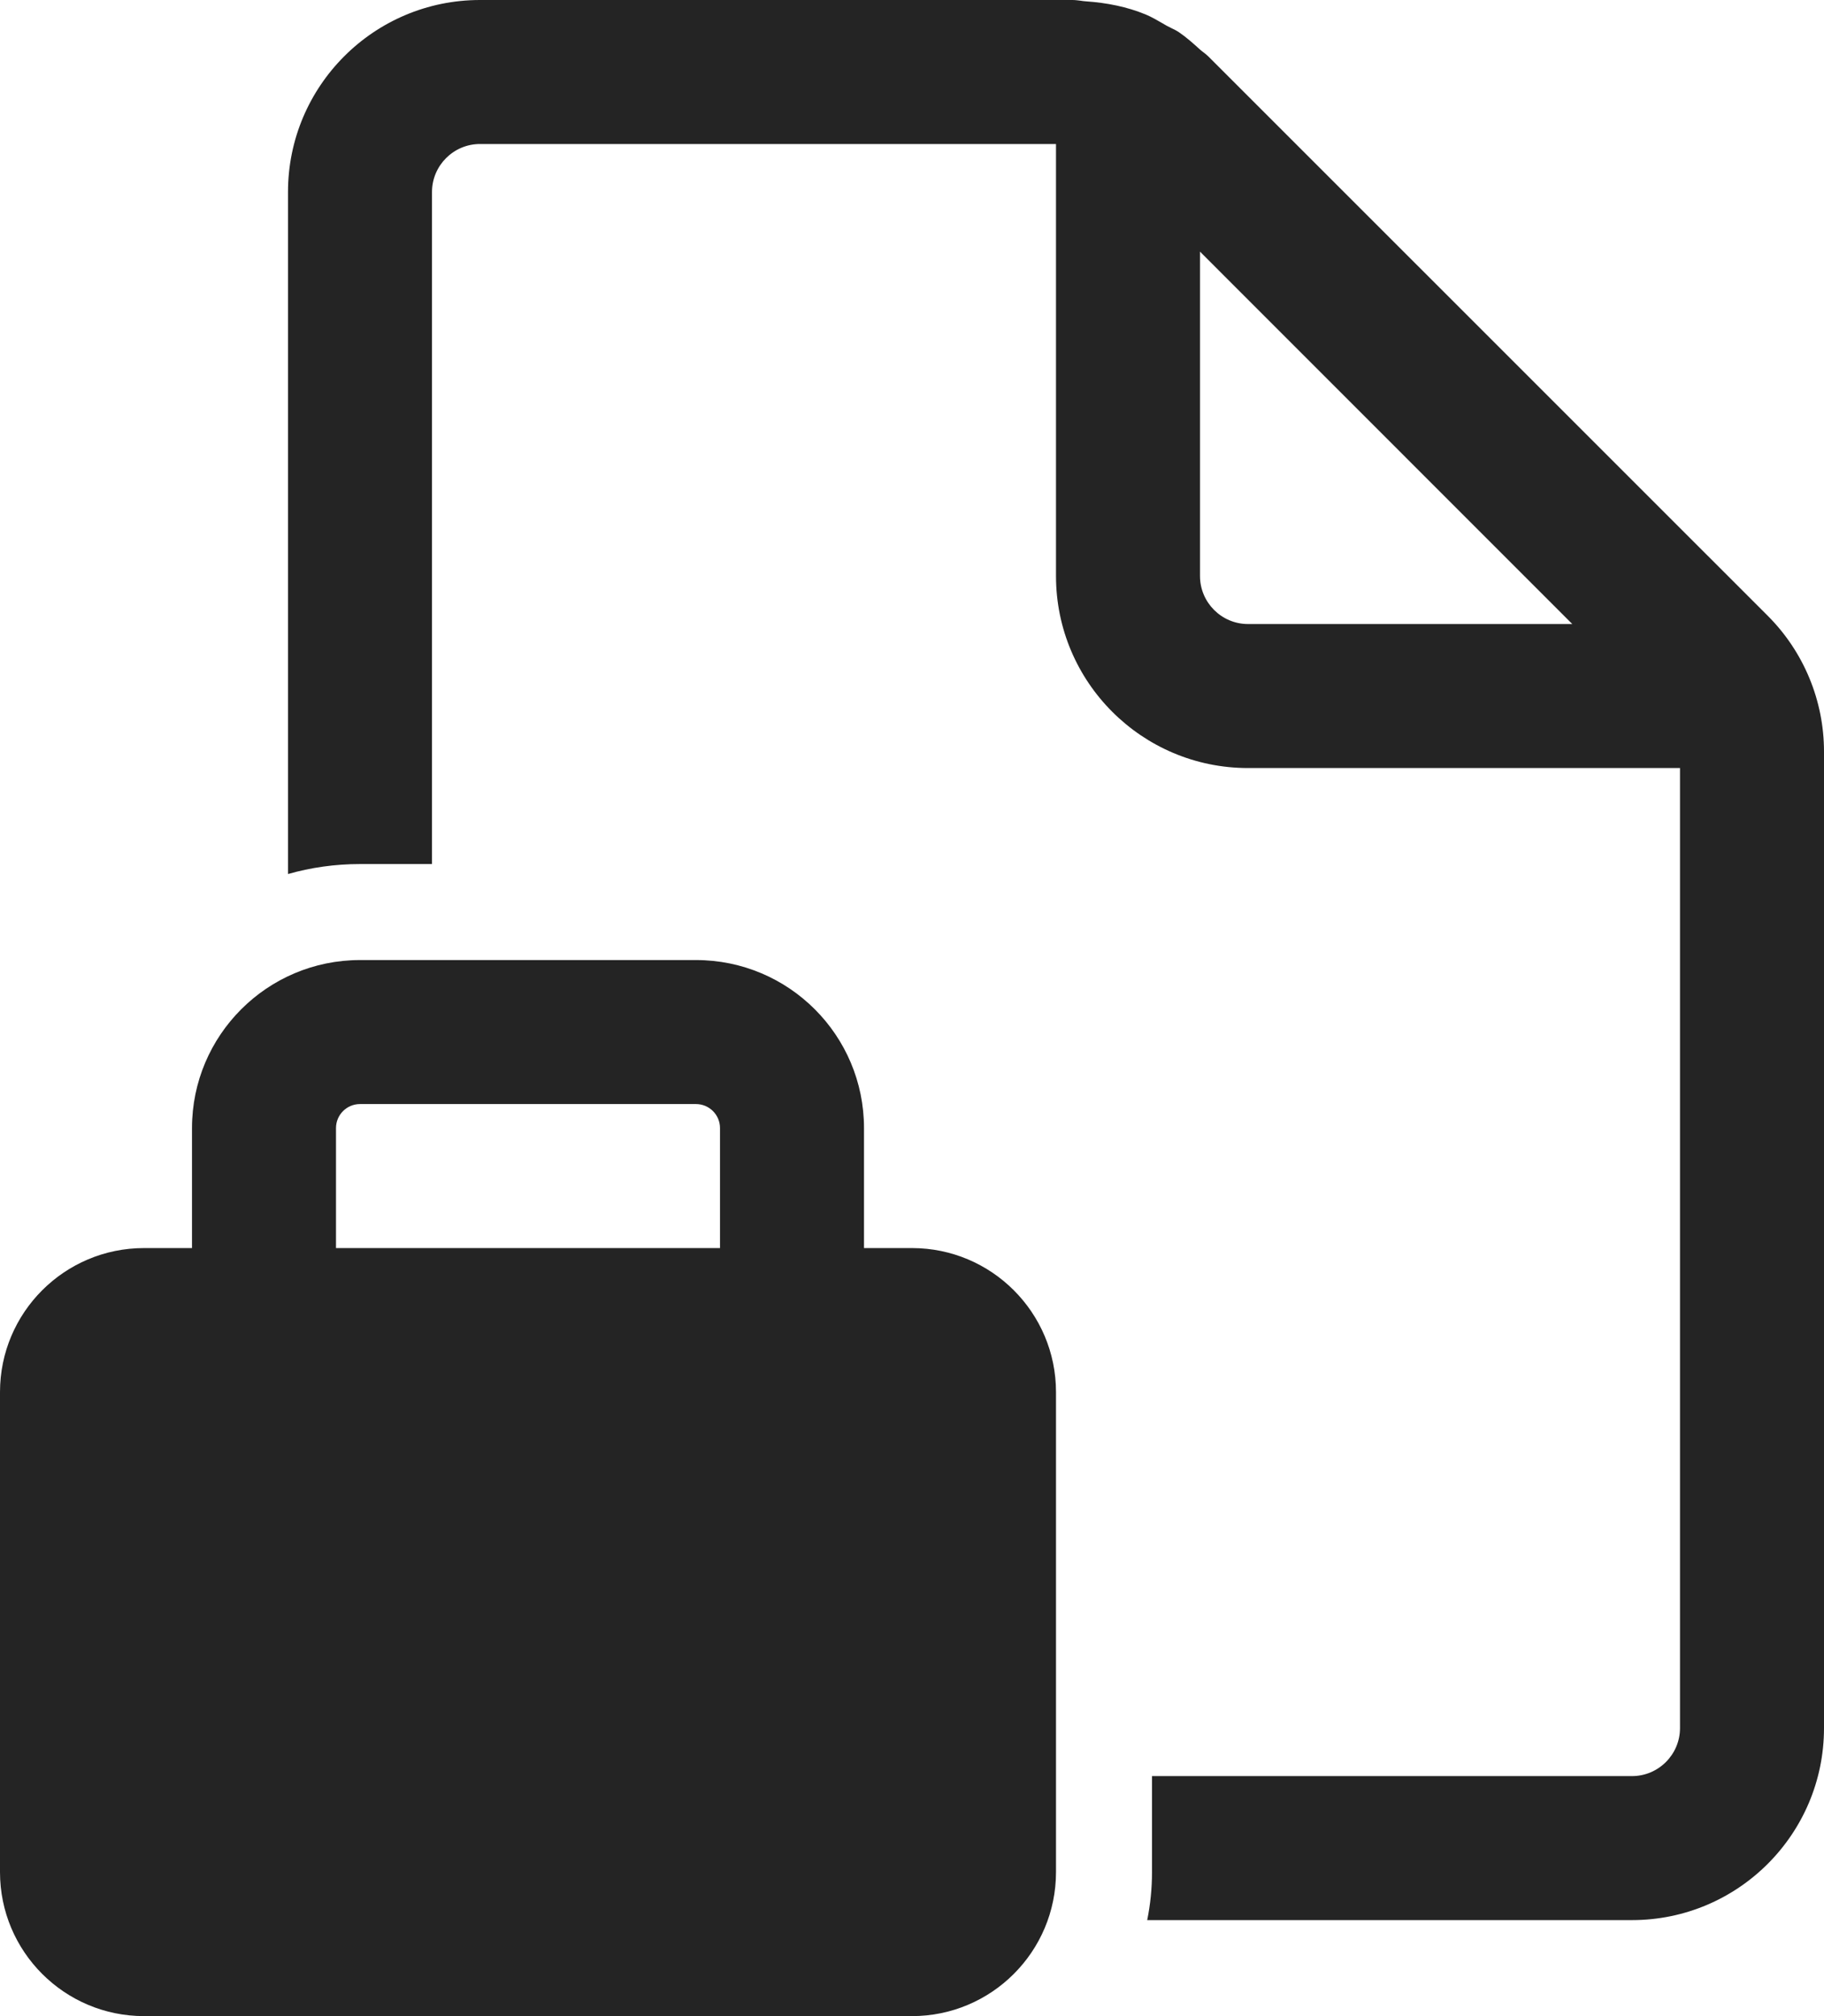 <svg width="19" height="21" viewBox="0 0 19 21" fill="none" xmlns="http://www.w3.org/2000/svg">
<path d="M17.5 18C17.5 18.275 17.276 18.5 17 18.5H12V19.5C12 19.671 11.983 19.838 11.95 20H17C18.104 20 19 19.104 19 18V7.828C19 7.298 18.789 6.789 18.414 6.414L12.585 0.586C12.57 0.571 12.553 0.558 12.536 0.545C12.524 0.536 12.511 0.526 12.5 0.516C12.429 0.452 12.359 0.389 12.281 0.336C12.256 0.319 12.228 0.305 12.2 0.292C12.184 0.284 12.168 0.276 12.153 0.268C12.136 0.259 12.12 0.249 12.103 0.239C12.049 0.208 11.994 0.176 11.937 0.152C11.74 0.07 11.528 0.029 11.313 0.014C11.293 0.013 11.274 0.01 11.254 0.007C11.227 0.004 11.2 0 11.172 0H5C3.896 0 3 0.896 3 2V9.104C3.238 9.036 3.49 9 3.75 9H4.5V2C4.5 1.725 4.724 1.5 5 1.5H11V6C11 7.104 11.896 8 13 8H17.5V18ZM12.5 2.621L16.378 6.5H13C12.724 6.5 12.5 6.275 12.5 6V2.621ZM2 13H1.5C0.672 13 0 13.672 0 14.5V19.5C0 20.328 0.672 21 1.5 21H9.5C10.328 21 11 20.328 11 19.5V14.5C11 13.672 10.328 13 9.5 13H9V11.75C9 10.784 8.217 10 7.25 10H3.75C2.784 10 2 10.784 2 11.75V13ZM3.5 11.75C3.5 11.612 3.612 11.5 3.75 11.5H7.25C7.388 11.5 7.5 11.612 7.5 11.75V13H3.5V11.75Z" fill="#242424"/>
</svg>
